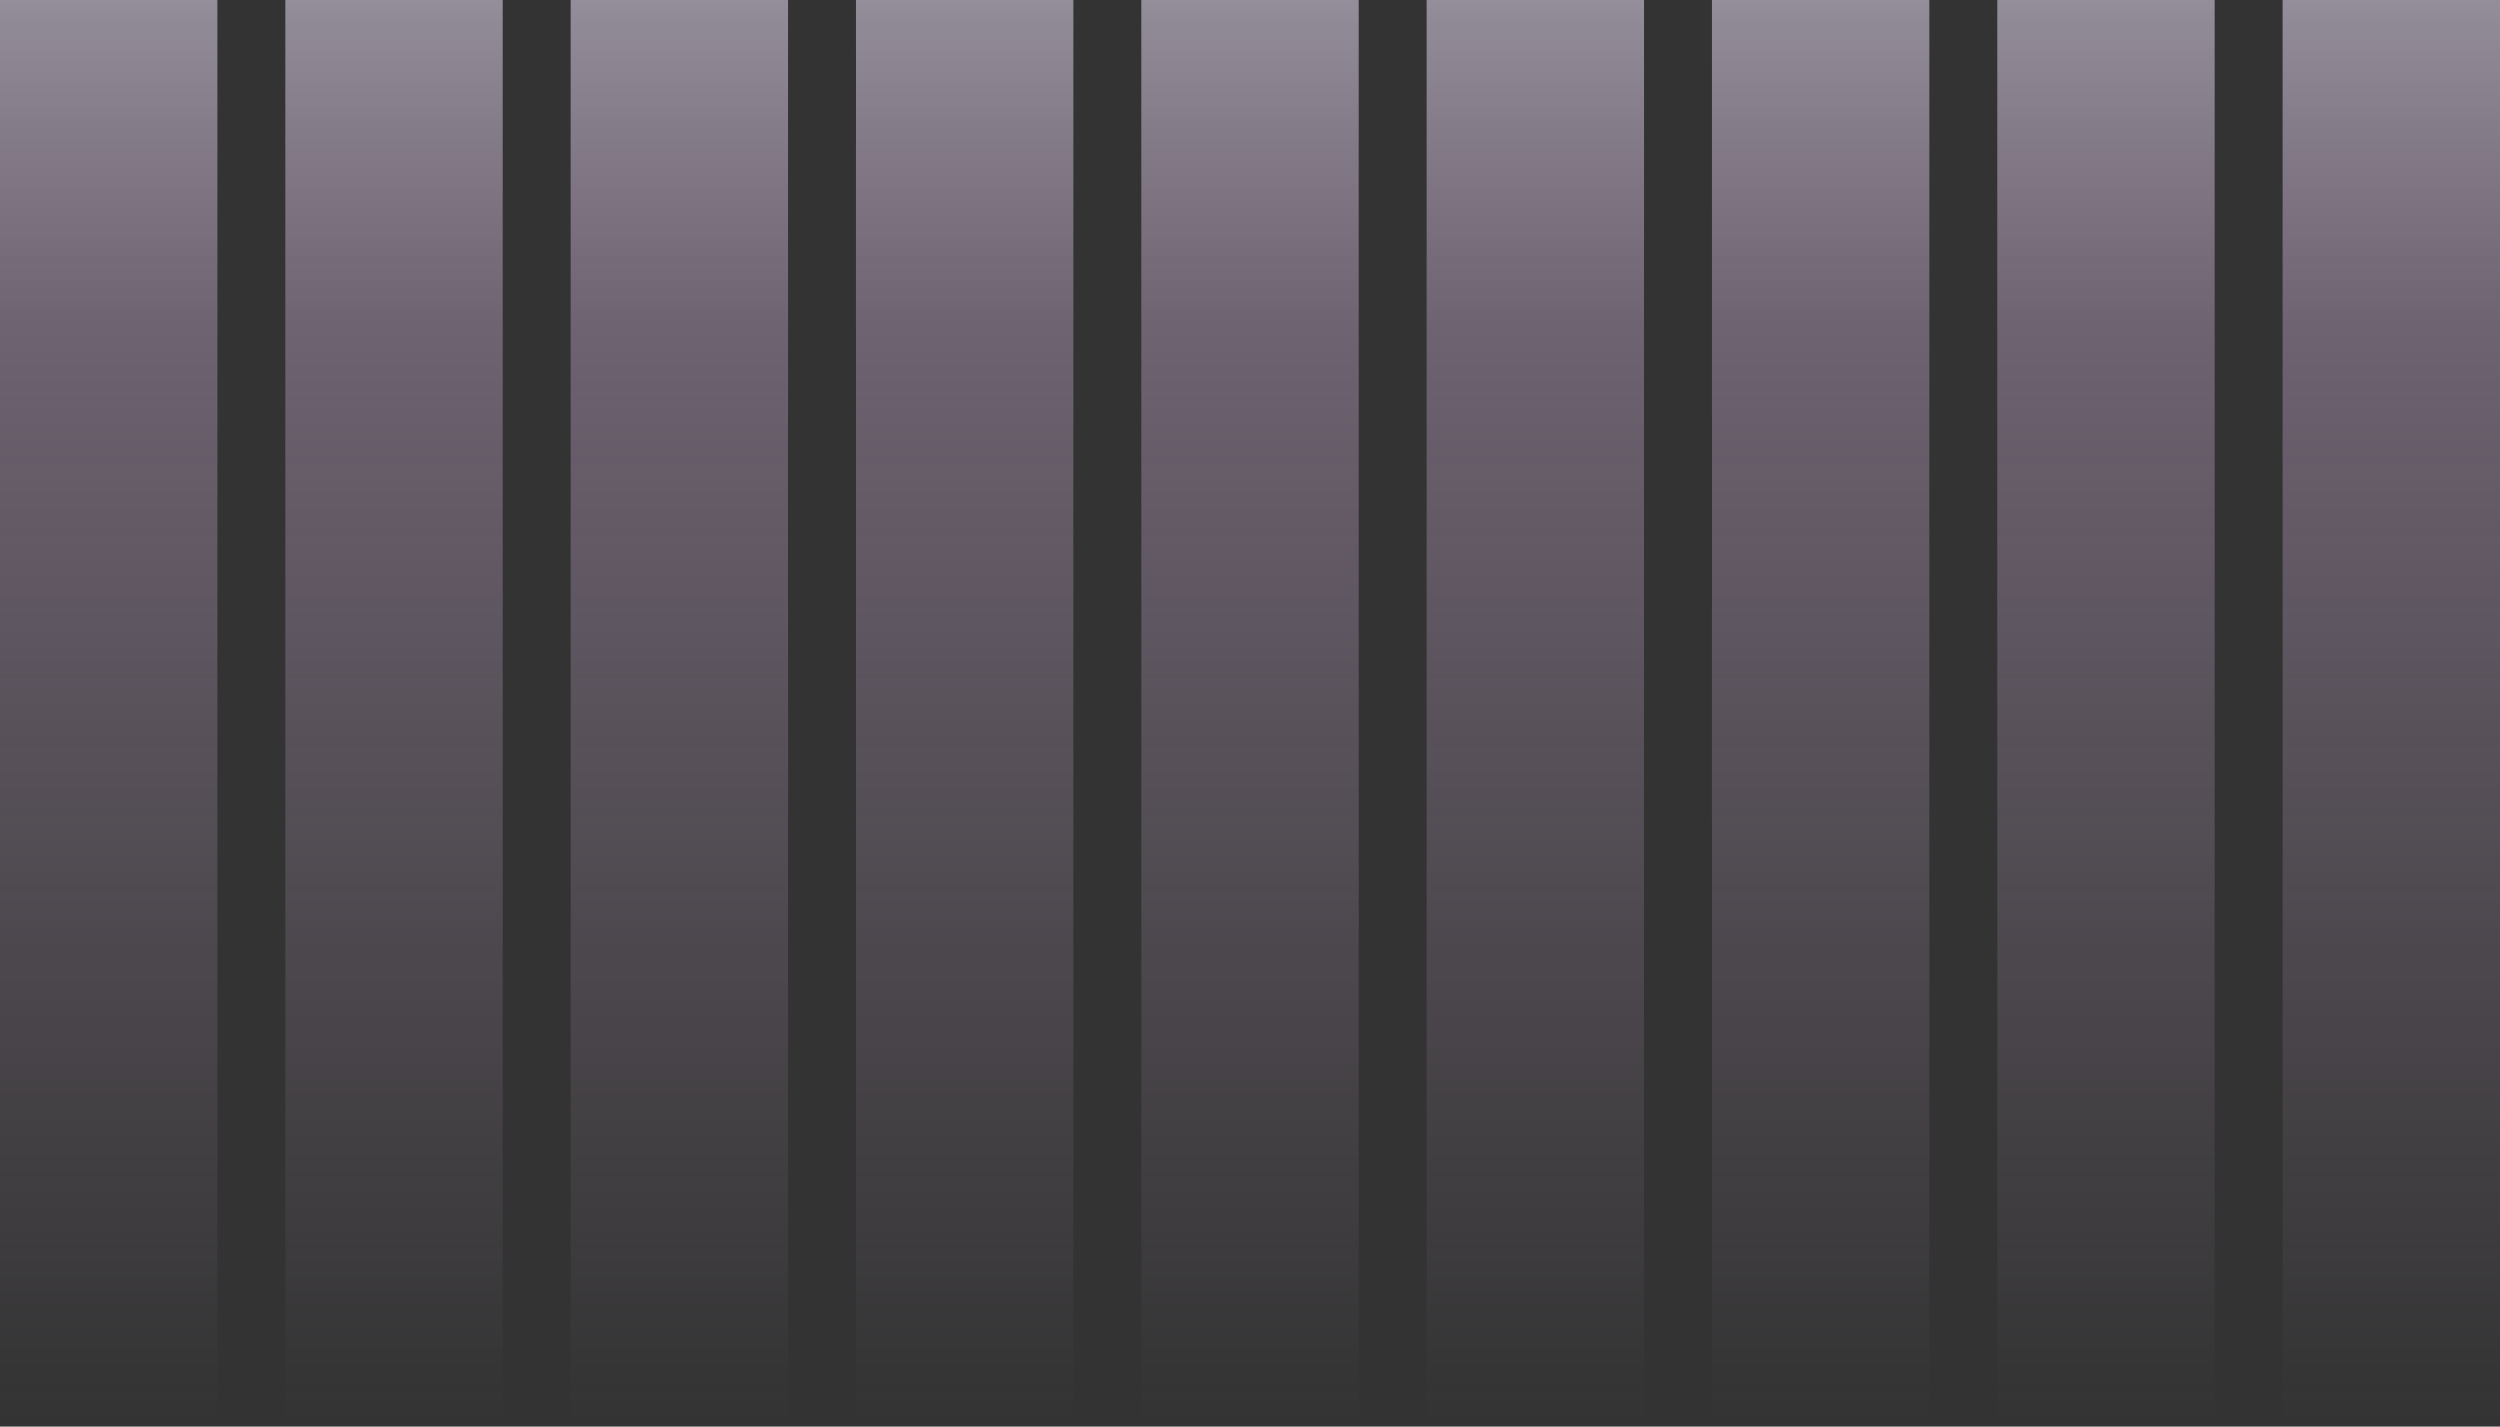 <svg xmlns="http://www.w3.org/2000/svg" width="736" height="420" fill="none">
  <rect width="100%" height="100%" fill="#333333" stroke="none"/>
  <path fill="url(#a)" d="M0 0h64v420H0z"/>
  <path fill="url(#b)" d="M84 0h64v420H84z"/>
  <path fill="url(#c)" d="M168 0h64v420h-64z"/>
  <path fill="url(#d)" d="M252 0h64v420h-64z"/>
  <path fill="url(#e)" d="M336 0h64v420h-64z"/>
  <path fill="url(#f)" d="M420 0h64v420h-64z"/>
  <path fill="url(#g)" d="M504 0h64v420h-64z"/>
  <path fill="url(#h)" d="M588 0h64v420h-64z"/>
  <path fill="url(#i)" d="M672 0h64v420h-64z"/>
  <defs>
    <linearGradient id="a" x1="32" x2="32" y1="0" y2="420" gradientUnits="userSpaceOnUse">
      <stop stop-color="#F3E8FF" stop-opacity="0.5"/>
      <stop offset=".235" stop-color="#F5D0FE" stop-opacity="0.3"/>
      <stop offset="1" stop-color="#F5D0FE" stop-opacity="0"/>
    </linearGradient>
    <linearGradient id="b" x1="116" x2="116" y1="0" y2="420" gradientUnits="userSpaceOnUse">
      <stop stop-color="#F3E8FF" stop-opacity="0.5"/>
      <stop offset=".235" stop-color="#F5D0FE" stop-opacity="0.3"/>
      <stop offset="1" stop-color="#F5D0FE" stop-opacity="0"/>
    </linearGradient>
    <linearGradient id="c" x1="200" x2="200" y1="0" y2="420" gradientUnits="userSpaceOnUse">
      <stop stop-color="#F3E8FF" stop-opacity="0.5"/>
      <stop offset=".235" stop-color="#F5D0FE" stop-opacity="0.3"/>
      <stop offset="1" stop-color="#F5D0FE" stop-opacity="0"/>
    </linearGradient>
    <linearGradient id="d" x1="284" x2="284" y1="0" y2="420" gradientUnits="userSpaceOnUse">
      <stop stop-color="#F3E8FF" stop-opacity="0.5"/>
      <stop offset=".235" stop-color="#F5D0FE" stop-opacity="0.3"/>
      <stop offset="1" stop-color="#F5D0FE" stop-opacity="0"/>
    </linearGradient>
    <linearGradient id="e" x1="368" x2="368" y1="0" y2="420" gradientUnits="userSpaceOnUse">
      <stop stop-color="#F3E8FF" stop-opacity="0.5"/>
      <stop offset=".235" stop-color="#F5D0FE" stop-opacity="0.3"/>
      <stop offset="1" stop-color="#F5D0FE" stop-opacity="0"/>
    </linearGradient>
    <linearGradient id="f" x1="452" x2="452" y1="0" y2="420" gradientUnits="userSpaceOnUse">
      <stop stop-color="#F3E8FF" stop-opacity="0.5"/>
      <stop offset=".235" stop-color="#F5D0FE" stop-opacity="0.3"/>
      <stop offset="1" stop-color="#F5D0FE" stop-opacity="0"/>
    </linearGradient>
    <linearGradient id="g" x1="536" x2="536" y1="0" y2="420" gradientUnits="userSpaceOnUse">
      <stop stop-color="#F3E8FF" stop-opacity="0.5"/>
      <stop offset=".235" stop-color="#F5D0FE" stop-opacity="0.3"/>
      <stop offset="1" stop-color="#F5D0FE" stop-opacity="0"/>
    </linearGradient>
    <linearGradient id="h" x1="620" x2="620" y1="0" y2="420" gradientUnits="userSpaceOnUse">
      <stop stop-color="#F3E8FF" stop-opacity="0.5"/>
      <stop offset=".235" stop-color="#F5D0FE" stop-opacity="0.3"/>
      <stop offset="1" stop-color="#F5D0FE" stop-opacity="0"/>
    </linearGradient>
    <linearGradient id="i" x1="704" x2="704" y1="0" y2="420" gradientUnits="userSpaceOnUse">
      <stop stop-color="#F3E8FF" stop-opacity="0.5"/>
      <stop offset=".235" stop-color="#F5D0FE" stop-opacity="0.3"/>
      <stop offset="1" stop-color="#F5D0FE" stop-opacity="0"/>
    </linearGradient>
  </defs>
</svg>
